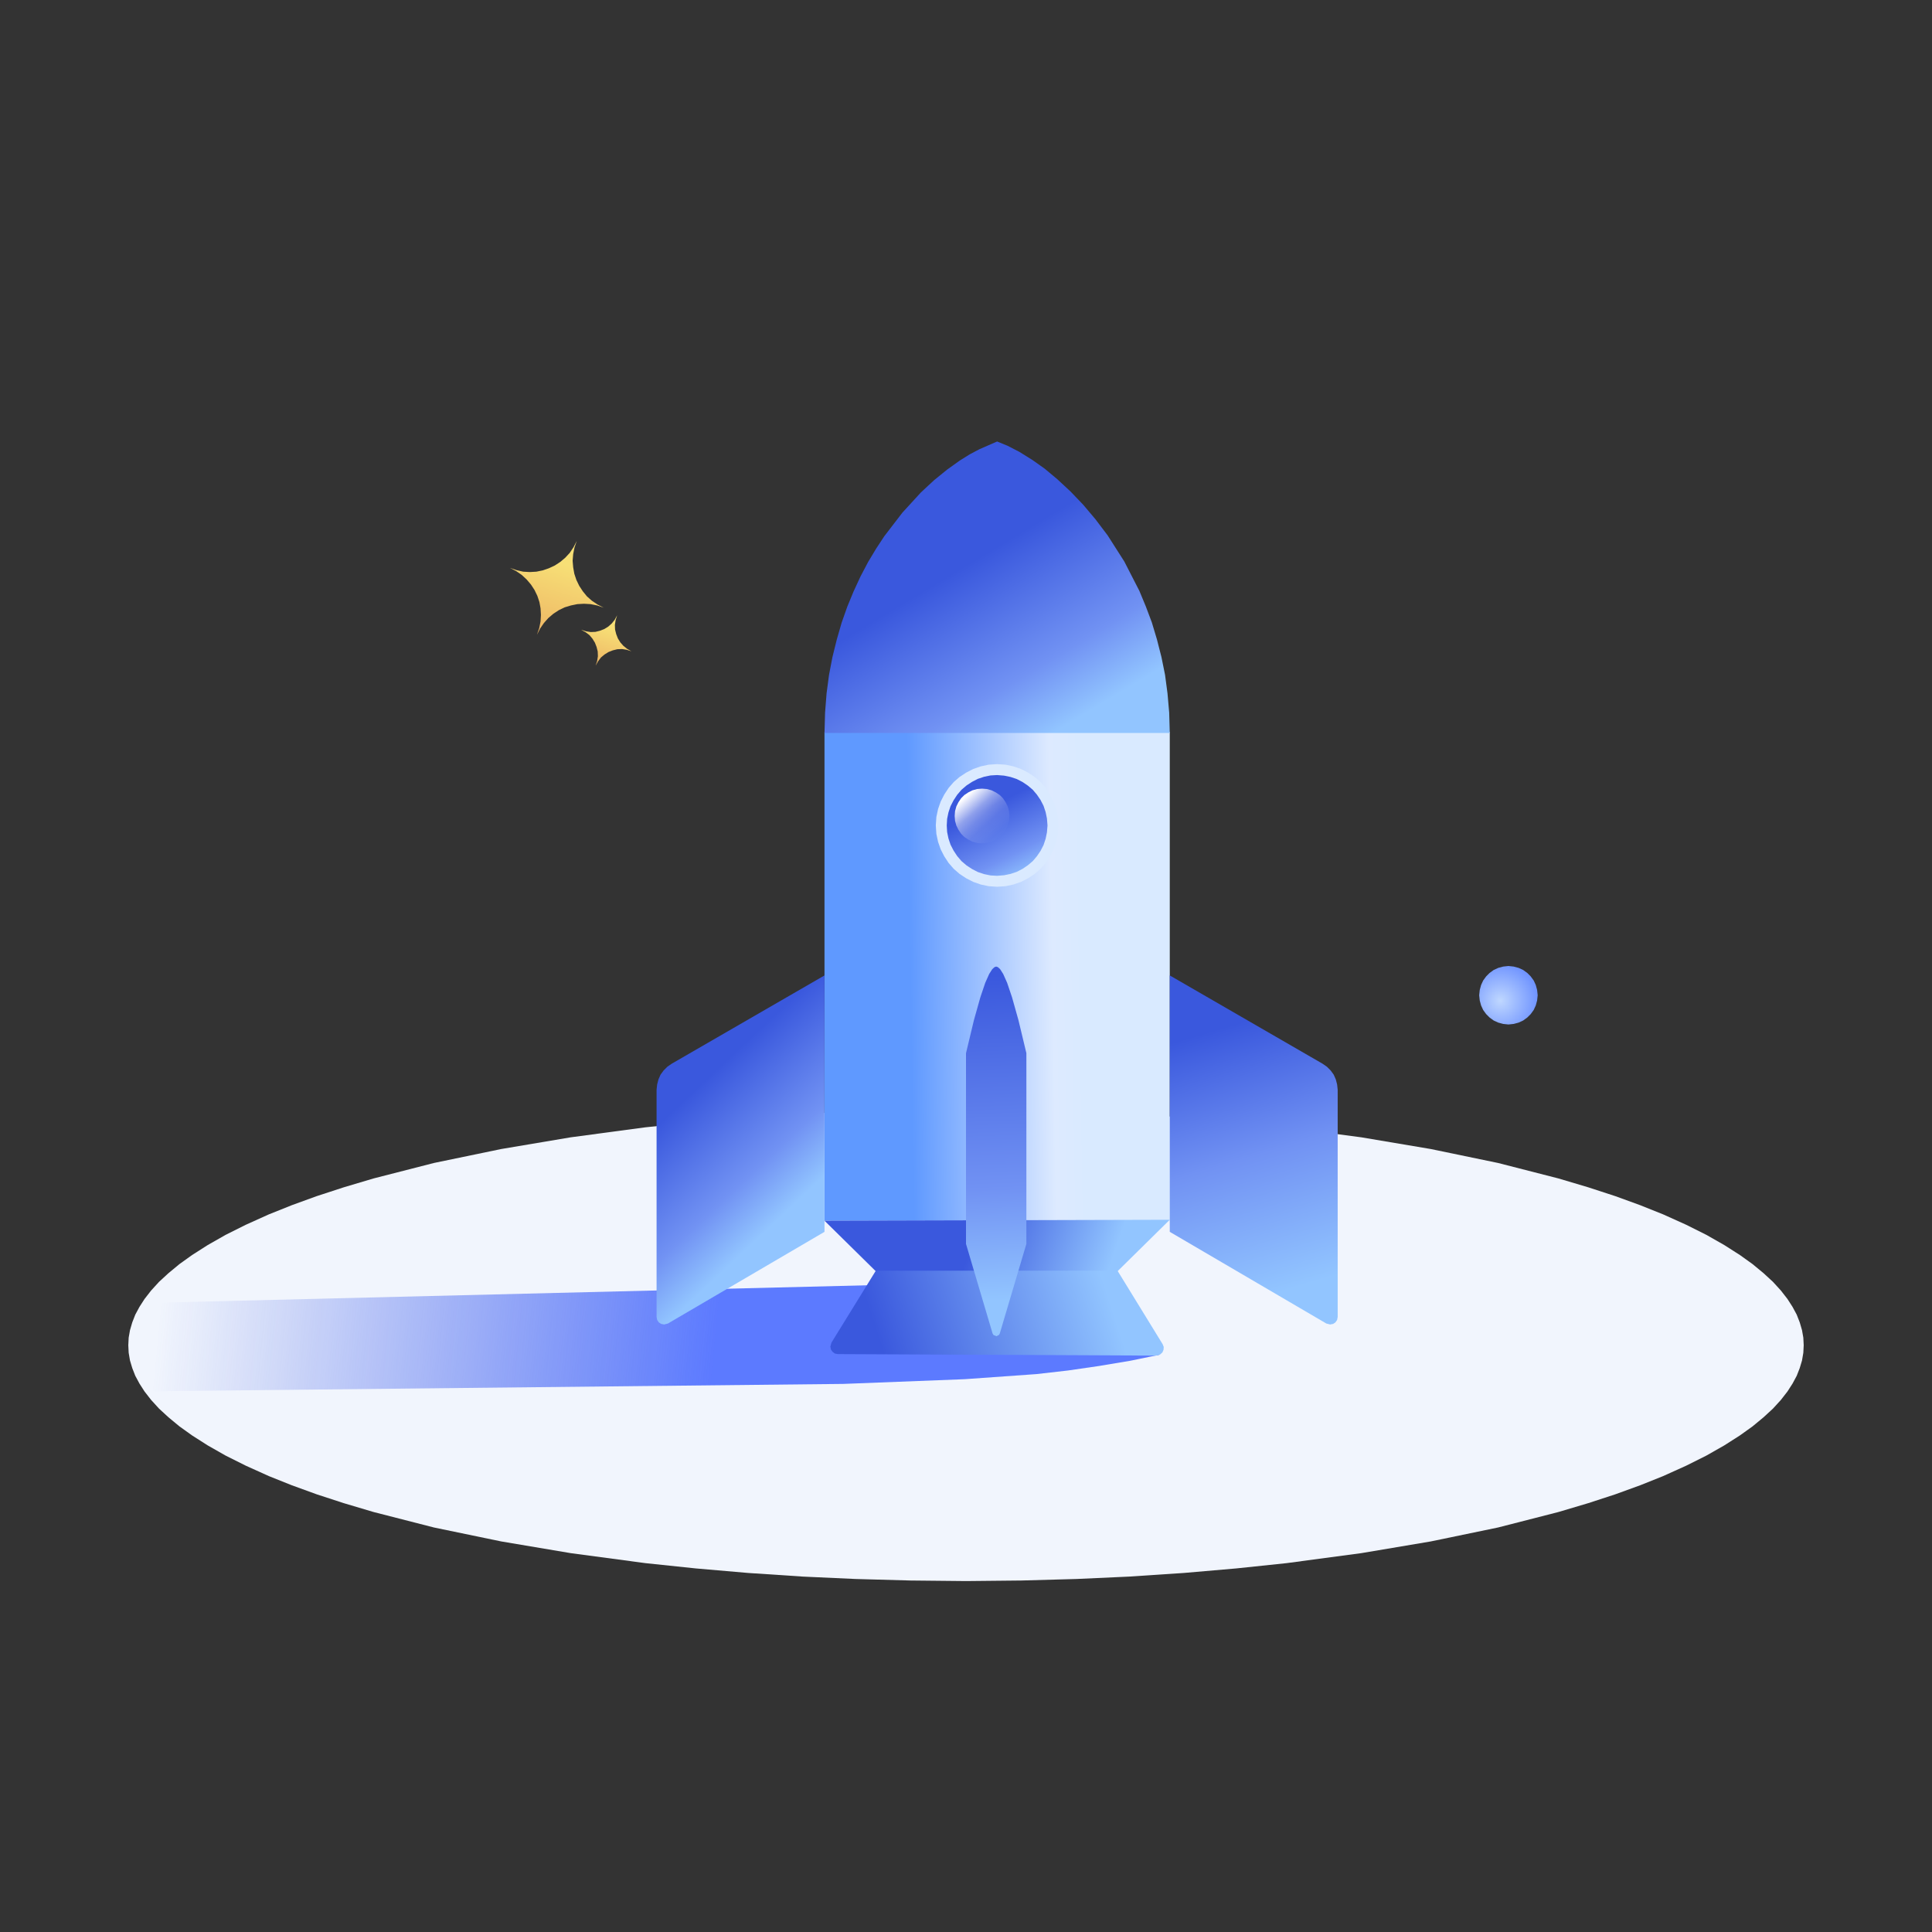 <svg xmlns="http://www.w3.org/2000/svg" xmlns:xlink="http://www.w3.org/1999/xlink" fill="none" version="1.1" width="1024" height="1024" viewBox="0 0 1024 1024"><rect x="0" y="0" width="1024" height="1024" fill="#333333" stroke="none"/><defs><clipPath id="master_svg0_227_03632"><rect x="0" y="0" width="1024" height="1024" rx="0"/></clipPath><linearGradient x1="0.07" y1="0.496" x2="0.589" y2="0.501" id="master_svg1_227_04170"><stop offset="0%" stop-color="#3A58DD" stop-opacity="0"/><stop offset="100%" stop-color="#4164FF" stop-opacity="0.847"/></linearGradient><linearGradient x1="0.75" y1="0.579" x2="0.25" y2="0.59" id="master_svg2_227_04171"><stop offset="0%" stop-color="#D9EAFF" stop-opacity="1"/><stop offset="17.377%" stop-color="#DDEAFF" stop-opacity="1"/><stop offset="100%" stop-color="#5F99FF" stop-opacity="1"/></linearGradient><linearGradient x1="0.55" y1="0.325" x2="0.907" y2="0.827" id="master_svg3_227_04172"><stop offset="0%" stop-color="#3A58DD" stop-opacity="1"/><stop offset="65.726%" stop-color="#7192F3" stop-opacity="1"/><stop offset="100%" stop-color="#92C5FF" stop-opacity="1"/></linearGradient><linearGradient x1="0.55" y1="0.255" x2="0.907" y2="0.958" id="master_svg4_227_04174"><stop offset="0%" stop-color="#3A58DD" stop-opacity="1"/><stop offset="65.726%" stop-color="#7192F3" stop-opacity="1"/><stop offset="100%" stop-color="#92C5FF" stop-opacity="1"/></linearGradient><linearGradient x1="0.188" y1="0.151" x2="0.849" y2="0.881" id="master_svg5_227_04175"><stop offset="0%" stop-color="#FFFFFF" stop-opacity="1"/><stop offset="32.222%" stop-color="#FFFFFF" stop-opacity="0.438"/><stop offset="48.304%" stop-color="#FFFFFF" stop-opacity="0.26"/><stop offset="64.434%" stop-color="#FFFFFF" stop-opacity="0.13"/><stop offset="78.575%" stop-color="#FFFFFF" stop-opacity="0.074"/><stop offset="89.634%" stop-color="#FFFFFF" stop-opacity="0.022"/><stop offset="100%" stop-color="#FFFFFF" stop-opacity="0"/></linearGradient><linearGradient x1="0.848" y1="0.511" x2="0.425" y2="0.489" id="master_svg6_227_04176"><stop offset="0%" stop-color="#92C5FF" stop-opacity="1"/><stop offset="100%" stop-color="#3A58DD" stop-opacity="1"/></linearGradient><linearGradient x1="0.848" y1="0.47" x2="0.122" y2="0.53" id="master_svg7_227_04177"><stop offset="0%" stop-color="#92C5FF" stop-opacity="1"/><stop offset="100%" stop-color="#3A58DD" stop-opacity="1"/></linearGradient><linearGradient x1="0.388" y1="0.256" x2="0.612" y2="0.75" id="master_svg8_227_04178"><stop offset="0%" stop-color="#3A58DD" stop-opacity="1"/><stop offset="65.726%" stop-color="#7192F3" stop-opacity="1"/><stop offset="100%" stop-color="#92C5FF" stop-opacity="1"/></linearGradient><linearGradient x1="0.485" y1="0.126" x2="0.597" y2="0.916" id="master_svg9_227_04179"><stop offset="0%" stop-color="#3A58DD" stop-opacity="1"/><stop offset="49.01%" stop-color="#7192F3" stop-opacity="1"/><stop offset="100%" stop-color="#92C5FF" stop-opacity="1"/></linearGradient><linearGradient x1="0.5" y1="0.023" x2="0.505" y2="0.904" id="master_svga_227_04180"><stop offset="0%" stop-color="#3A58DD" stop-opacity="1"/><stop offset="65.726%" stop-color="#7192F3" stop-opacity="1"/><stop offset="100%" stop-color="#92C5FF" stop-opacity="1"/></linearGradient><linearGradient x1="0.598" y1="0.253" x2="0.368" y2="1" id="master_svgb_227_04181"><stop offset="0%" stop-color="#F7DF76" stop-opacity="1"/><stop offset="100%" stop-color="#EEB765" stop-opacity="1"/></linearGradient><linearGradient x1="0.598" y1="0.253" x2="0.368" y2="1" id="master_svgc_227_04182"><stop offset="0%" stop-color="#F7DF76" stop-opacity="1"/><stop offset="100%" stop-color="#EEB765" stop-opacity="1"/></linearGradient><radialGradient cx="0" cy="0" r="1" gradientUnits="userSpaceOnUse" id="master_svgd_227_04183" gradientTransform="translate(795.219 530.376) rotate(0) scale(19.656 19.656)"><stop offset="0%" stop-color="#BFD7FF" stop-opacity="1"/><stop offset="100%" stop-color="#7195FF" stop-opacity="1"/></radialGradient></defs><g clip-path="url(#master_svg0_227_03632)"><g></g><g><g><g><path d="M956,713L955.8,717L955.1,721.1L953.9,725.1L952.3,729.2L950.1,733.3L947.4,737.5L943.9,742L939.7,746.6L934.7,751.2L928.9,756L922.2,760.8L913.9,766.1L904.4,771.5L893.6,776.9L881.4,782.4L869.4,787.2L856.2,792L841.8,796.7L826,801.4L794,809.6L758.3,817L721.5,823.2L681.9,828.5L655.2,831.3L627.5,833.7L599,835.6L570.5,836.9L541.5,837.7L512,838L482.5,837.7L453.5,836.9L425,835.6L396.5,833.7L368.8,831.3L342.1,828.5L302.5,823.2L265.7,817L230,809.6L198,801.4L182.2,796.7L167.8,792L154.6,787.2L142.6,782.4L130.4,776.9L119.6,771.5L110.1,766.1L101.8,760.8L95.1,756L89.3,751.2L84.3,746.6L80.1,742L76.6,737.5L73.9,733.3L71.7,729.2L70.1,725.1L68.9,721.1L68.2,717L68,713L68.2,709L68.9,705L70.1,700.9L71.7,696.8L73.9,692.7L76.6,688.5L80.1,684L84.3,679.4L89.3,674.8L95.1,670L101.8,665.2L110.1,659.9L119.6,654.5L130.4,649.1L142.6,643.6L154.6,638.8L167.8,634L182.2,629.3L198,624.6L230,616.4L265.7,609L302.5,602.8L342.1,597.5L368.8,594.7L396.5,592.3L425,590.4L453.5,589.1L482.5,588.3L512,588L541.5,588.3L570.5,589.1L599,590.4L627.5,592.3L655.2,594.7L681.9,597.5L721.5,602.8L758.3,609L794,616.4L826,624.6L841.8,629.3L856.2,634L869.4,638.8L881.4,643.6L893.6,649.1L904.4,654.5L913.9,659.9L922.2,665.2L928.9,670L934.7,674.8L939.7,679.4L943.9,684L947.4,688.5L950.1,692.7L952.3,696.8L953.9,700.9L955.1,705L955.8,709L956,713Z" fill-rule="evenodd" fill="#F1F5FD" fill-opacity="1" style="mix-blend-mode:passthrough"/></g></g><g><path d="M61.3,691L42.6,717.9L42.8,737.8L447,733.5L511.3,731L549.3,728.3L566,726.4L582.5,724L598.7,721.3L614.8,718L476.8,680.8L61.3,691Z" fill-rule="evenodd" fill="url(#master_svg1_227_04170)" fill-opacity="1" style="mix-blend-mode:passthrough"/></g></g><g><path d="M437,388L620,388L620,647L437,647L437,388Z" fill-rule="evenodd" fill="url(#master_svg2_227_04171)" fill-opacity="1" style="mix-blend-mode:passthrough"/></g><g><path d="M620,388.5L619.7,377.8L618.8,367.5L617.5,357.7L615.6,348.3L613.2,338.9L610.5,329.9L607.3,321.4L603.9,313.2L595.9,297.6L587.1,283.8L580.6,275.2L574.1,267.5L567.4,260.5L560.4,254L553.7,248.4L547.2,243.8L540.3,239.5L534.1,236.3L528.5,234L519.1,238.1L514,240.8L508.7,244.1L502,248.9L495.1,254.5L488.1,261L478.3,271.7L468.7,284.2L464.3,290.9L460.1,297.9L456.1,305.5L452.4,313.5L449.1,321.5L446.1,330L443.5,339L441.2,348.3L439.4,357.7L438.1,367.5L437.3,377.8L437,388.5" fill-rule="evenodd" fill="url(#master_svg3_227_04172)" fill-opacity="1" style="mix-blend-mode:passthrough"/></g><g><path d="M561,437.5L560.7,442L559.8,446.2L558.4,450.2L556.5,453.9L554.2,457.4L551.5,460.5L548.4,463.2L544.9,465.5L541.2,467.4L537.2,468.8L533,469.7L528.5,470L524,469.7L519.8,468.8L515.8,467.4L512.1,465.5L508.6,463.2L505.5,460.5L502.8,457.4L500.5,453.9L498.6,450.2L497.2,446.2L496.3,442L496,437.5L496.3,433L497.2,428.8L498.6,424.8L500.5,421.1L502.8,417.6L505.5,414.5L508.6,411.8L512.1,409.5L515.8,407.6L519.8,406.2L524,405.3L528.5,405L533,405.3L537.2,406.2L541.2,407.6L544.9,409.5L548.4,411.8L551.5,414.5L554.2,417.6L556.5,421.1L558.4,424.8L559.8,428.8L560.7,433L561,437.5Z" fill-rule="evenodd" fill="#DAEAFF" fill-opacity="1" style="mix-blend-mode:passthrough"/></g><g><path d="M555.2,437.5L554.9,441.2L554.2,444.6L553.1,447.9L551.5,451L549.6,453.8L547.4,456.4L544.8,458.6L542,460.5L538.9,462.1L535.6,463.2L532.2,463.9L528.5,464.2L525,464L521.6,463.3L518.3,462.2L515.2,460.6L512.3,458.7L509.6,456.4L507.3,453.7L505.4,450.8L503.8,447.7L502.7,444.4L502,441L501.8,437.5L502,434L502.7,430.6L503.8,427.3L505.4,424.2L507.3,421.3L509.6,418.6L512.3,416.3L515.2,414.4L518.3,412.8L521.6,411.7L525,411L528.5,410.8L532.2,411.1L535.6,411.8L538.9,412.9L542,414.5L544.8,416.4L547.4,418.6L549.6,421.2L551.5,424L553.1,427.1L554.2,430.4L554.9,433.8L555.2,437.5Z" fill-rule="evenodd" fill="url(#master_svg4_227_04174)" fill-opacity="1" style="mix-blend-mode:passthrough"/></g><g><path d="M535,432.5L534.8,435.1L534.1,437.6L533,439.8L531.6,441.9L529.9,443.6L527.8,445L525.6,446.1L523.1,446.8L520.5,447L517.9,446.8L515.4,446.1L513.2,445L511.1,443.6L509.4,441.9L508,439.8L506.9,437.6L506.2,435.1L506,432.5L506.2,429.9L506.9,427.4L508,425.2L509.4,423.1L511.1,421.4L513.2,420L515.4,418.9L517.9,418.2L520.5,418L523.1,418.2L525.6,418.9L527.8,420L529.9,421.4L531.6,423.1L533,425.2L534.1,427.4L534.8,429.9L535,432.5Z" fill-rule="evenodd" fill="url(#master_svg5_227_04175)" fill-opacity="1" style="mix-blend-mode:passthrough"/></g><g><path d="M437,647L464.2,673.8L592.3,673.8L620,646.5L437,647Z" fill-rule="evenodd" fill="url(#master_svg6_227_04176)" fill-opacity="1" style="mix-blend-mode:passthrough"/></g><g><g><path d="M440.7,711.6L464.2,673.5L592.3,673.5L616.2,712.4L616.8,713.9L616.7,715.4L616.1,716.8L614.9,717.9L612.8,718.5L444.1,717.7L442.5,717.4L441.3,716.5L440.4,715.3L440.1,713.7L440.7,711.6Z" fill-rule="evenodd" fill="url(#master_svg7_227_04177)" fill-opacity="1" style="mix-blend-mode:passthrough"/></g></g><g><path d="M437,517L356,563.8L353.7,565.4L351.7,567.4L350.1,569.6L349,572.1L348.3,574.8L348,577.6L348,698L348.3,699.6L349.2,700.9L350.4,701.7L352,702L354,701.5L437,652.9L437,517Z" fill-rule="evenodd" fill="url(#master_svg8_227_04178)" fill-opacity="1" style="mix-blend-mode:passthrough"/></g><g><g><path d="M620,517L701,563.8L703.3,565.4L705.3,567.4L706.9,569.6L708,572.1L708.7,574.8L709,577.6L709,698L708.7,699.6L707.8,700.9L706.6,701.7L705,702L703,701.5L620,652.9L620,517Z" fill-rule="evenodd" fill="url(#master_svg9_227_04179)" fill-opacity="1" style="mix-blend-mode:passthrough"/></g></g><g><path d="M512,558.2L516.2,540.7L519.6,528.6L522.2,520.9L524.3,516.2L525.9,513.7L527.1,512.6L528,512.3L528.9,512.6L530.1,513.7L531.7,516.2L533.8,520.9L536.4,528.6L539.8,540.7L544,558.2L544,659.3L529.9,706.8L529.5,707.5L528.2,708.2L526.6,707.6L526.1,706.8L512,659.3L512,558.2Z" fill-rule="evenodd" fill="url(#master_svga_227_04180)" fill-opacity="1" style="mix-blend-mode:passthrough"/></g><g><g><path d="M305.7,286.7L304.5,290.2L303.8,293.7L303.5,297.2L303.8,300.7L304.4,304.1L305.5,307.4L307,310.5L308.9,313.4L311.1,316.1L313.7,318.4L316.7,320.4L320,322.1L316.5,320.9L313,320.2L309.5,320L306,320.2L302.6,320.9L299.3,321.9L296.2,323.4L293.3,325.3L290.6,327.6L288.3,330.2L286.3,333.1L284.6,336.4L285.8,332.9L286.5,329.4L286.7,325.9L286.5,322.4L285.9,319.1L284.8,315.8L283.3,312.7L281.4,309.8L279.1,307.1L276.5,304.7L273.6,302.7L270.3,301L273.8,302.2L277.3,303L280.8,303.2L284.3,303L287.7,302.3L290.9,301.2L294.1,299.7L297,297.8L299.6,295.6L302,293L304,290L305.7,286.7Z" fill-rule="evenodd" fill="url(#master_svgb_227_04181)" fill-opacity="1" style="mix-blend-mode:passthrough"/></g></g><g><g><path d="M327.1,326.1L326.3,328.7L325.9,331.2L326,333.7L326.6,336.1L327.5,338.4L328.8,340.5L330.4,342.3L332.4,343.9L334.7,345.2L332.2,344.4L329.7,344L327.2,344.1L324.8,344.7L322.5,345.6L320.4,346.9L318.5,348.5L317,350.5L315.7,352.8L316.5,350.3L316.9,347.8L316.8,345.3L316.2,342.9L315.3,340.6L314,338.5L312.4,336.6L310.4,335.1L308,333.8L310.6,334.6L313.1,335L315.6,334.9L318,334.3L320.3,333.4L322.4,332.1L324.2,330.5L325.8,328.5L327.1,326.1Z" fill-rule="evenodd" fill="url(#master_svgc_227_04182)" fill-opacity="1" style="mix-blend-mode:passthrough"/></g></g><g><path d="M815,527.5L814.7,530.3L814,532.9L812.9,535.3L811.3,537.5L809.5,539.3L807.3,540.9L804.9,542L802.3,542.7L799.5,543L796.7,542.7L794.1,542L791.7,540.9L789.5,539.3L787.7,537.5L786.1,535.3L785,532.9L784.3,530.3L784,527.5L784.3,524.7L785,522.1L786.1,519.7L787.7,517.5L789.5,515.7L791.7,514.1L794.1,513L796.7,512.3L799.5,512L802.3,512.3L804.9,513L807.3,514.1L809.5,515.7L811.3,517.5L812.9,519.7L814,522.1L814.7,524.7L815,527.5Z" fill-rule="evenodd" fill="url(#master_svgd_227_04183)" fill-opacity="1" style="mix-blend-mode:passthrough"/></g></g></svg>